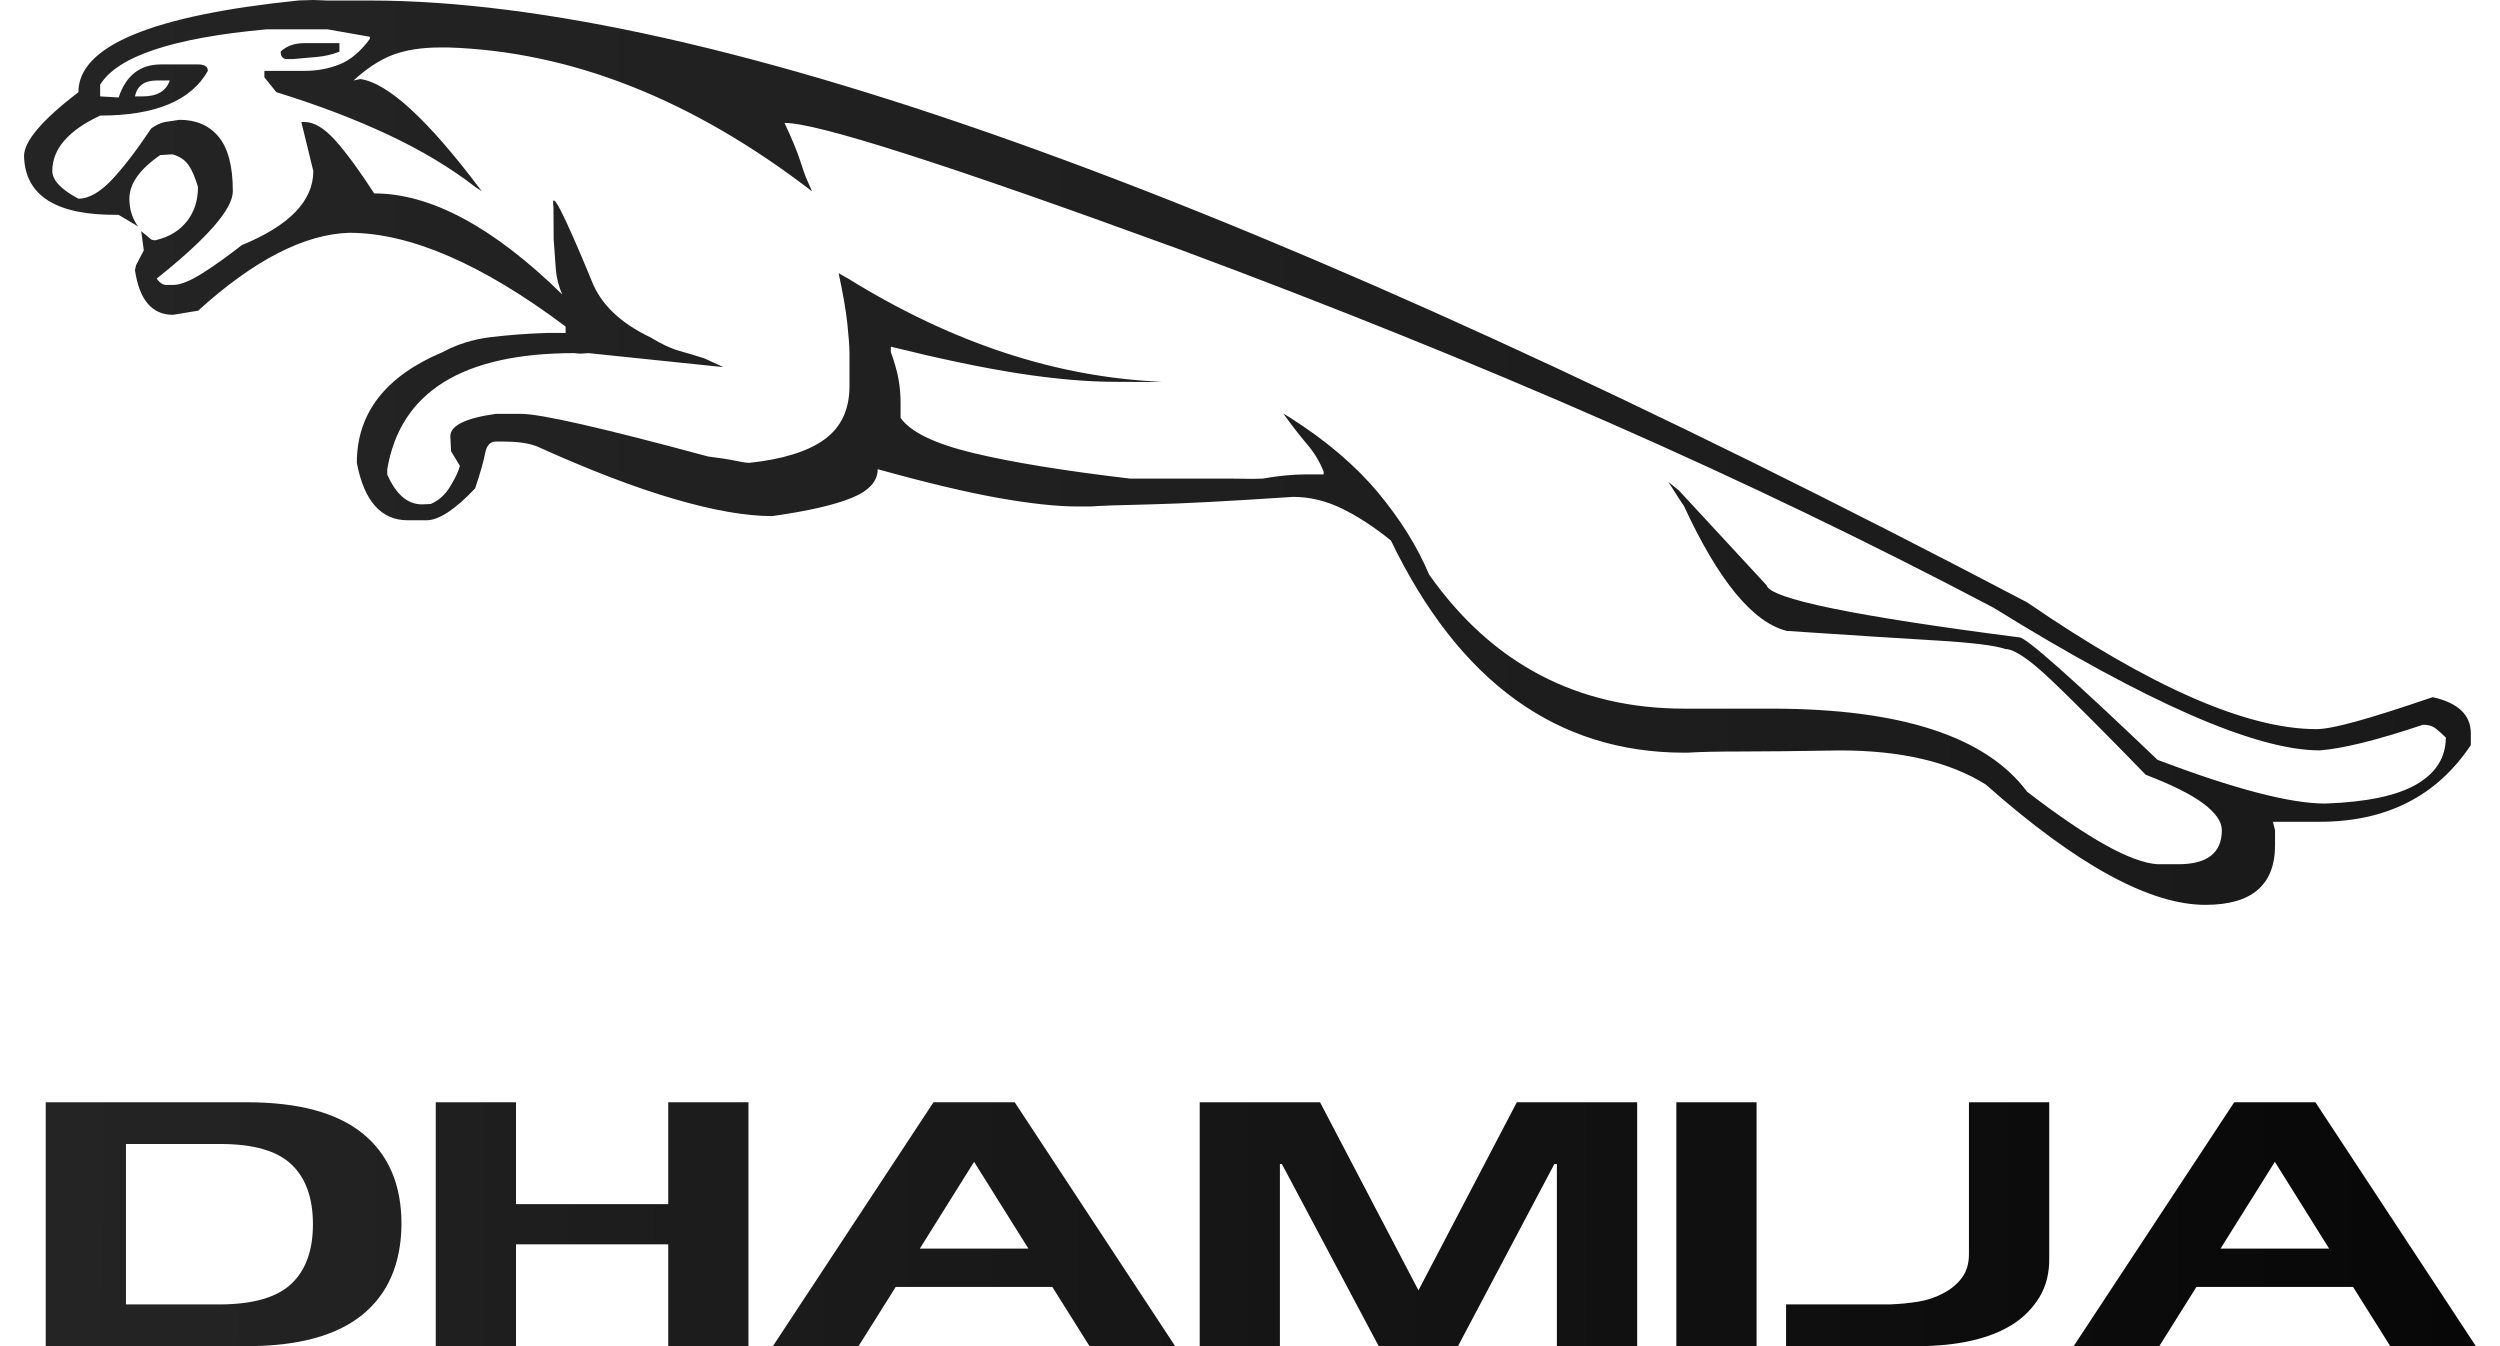 <svg width="52" height="28" viewBox="0 0 52 28" fill="none" xmlns="http://www.w3.org/2000/svg">
<g clip-path="url(#clip0_72_11145)">
<path d="M6.517 0L6.811 0.011H7.693C14.781 0.011 26.271 4.183 42.164 12.529C44.727 14.288 46.733 15.166 48.181 15.166C48.347 15.166 48.618 15.114 48.995 15.01C49.372 14.907 49.907 14.737 50.601 14.501C51.129 14.619 51.393 14.871 51.393 15.254V15.498C50.684 16.561 49.636 17.093 48.249 17.093H47.276L47.321 17.27V17.58C47.321 18.406 46.839 18.821 45.873 18.821C44.712 18.821 43.189 17.987 41.304 16.318C40.55 15.845 39.54 15.609 38.273 15.609C37.413 15.623 36.735 15.631 36.237 15.631C35.74 15.631 35.378 15.639 35.151 15.653L35.117 15.655C35.085 15.656 35.056 15.656 35.034 15.656C32.383 15.655 30.35 14.184 28.932 11.244C28.585 10.962 28.246 10.741 27.914 10.579C27.583 10.417 27.243 10.335 26.896 10.335C25.584 10.423 24.597 10.475 23.933 10.491C23.27 10.505 22.855 10.521 22.689 10.535H22.55C22.505 10.533 22.461 10.533 22.418 10.535C21.98 10.535 21.43 10.475 20.766 10.357C20.103 10.239 19.266 10.04 18.256 9.759C18.256 10.01 18.075 10.21 17.713 10.357C17.351 10.505 16.8 10.631 16.061 10.735C15.518 10.735 14.84 10.617 14.025 10.379C13.211 10.142 12.261 9.779 11.175 9.287L11.132 9.272C10.966 9.212 10.739 9.184 10.453 9.184H10.317C10.197 9.184 10.121 9.265 10.091 9.427C10.061 9.589 9.992 9.833 9.883 10.158C9.464 10.601 9.126 10.822 8.87 10.822H8.485C7.927 10.822 7.573 10.423 7.422 9.627C7.422 8.593 8.018 7.824 9.209 7.323C9.51 7.161 9.842 7.057 10.204 7.013C10.566 6.969 10.958 6.939 11.38 6.925H11.765V6.792C10.031 5.492 8.53 4.842 7.264 4.842C6.329 4.871 5.28 5.41 4.121 6.462L3.599 6.548C3.162 6.548 2.898 6.239 2.807 5.618L2.83 5.516L2.991 5.208L2.938 4.809L3.147 4.983C3.198 5.002 3.242 5.002 3.278 4.985C3.537 4.919 3.741 4.79 3.892 4.598C4.042 4.406 4.118 4.169 4.118 3.889C4.057 3.682 3.99 3.528 3.914 3.424C3.839 3.32 3.73 3.25 3.587 3.21L3.332 3.226C2.905 3.52 2.691 3.823 2.691 4.133C2.691 4.354 2.751 4.546 2.872 4.71L2.465 4.468C1.177 4.485 0.521 4.078 0.5 3.247C0.5 2.937 0.877 2.494 1.631 1.917C1.631 0.957 3.16 0.321 6.217 0.009L6.517 0ZM2.083 1.762V2.005L2.468 2.027C2.619 1.57 2.913 1.34 3.35 1.34H4.119C4.255 1.34 4.323 1.384 4.323 1.474C3.976 2.093 3.23 2.404 2.083 2.404C1.42 2.714 1.088 3.099 1.088 3.556C1.088 3.748 1.269 3.94 1.631 4.133C1.842 4.133 2.068 4.007 2.31 3.756C2.551 3.504 2.83 3.143 3.147 2.67C3.252 2.596 3.35 2.552 3.441 2.536C3.531 2.521 3.629 2.506 3.735 2.492C4.082 2.492 4.353 2.61 4.549 2.847C4.745 3.085 4.843 3.46 4.843 3.977C4.843 4.347 4.315 4.952 3.26 5.794C3.32 5.882 3.388 5.927 3.463 5.927H3.599C3.75 5.927 3.953 5.846 4.21 5.684C4.466 5.522 4.739 5.326 5.029 5.099C6.021 4.692 6.517 4.178 6.517 3.558L6.268 2.538H6.336C6.532 2.538 6.743 2.664 6.969 2.915C7.196 3.166 7.467 3.536 7.784 4.023C8.96 4.023 10.264 4.724 11.697 6.127C11.622 5.965 11.576 5.788 11.561 5.596C11.546 5.404 11.531 5.197 11.516 4.975L11.512 4.301C11.453 3.9 11.718 4.414 12.308 5.843C12.495 6.327 12.903 6.72 13.535 7.02C13.76 7.158 13.961 7.252 14.139 7.301C14.317 7.35 14.489 7.402 14.653 7.455L15.046 7.636L12.24 7.345C12.146 7.353 12.091 7.356 12.073 7.356C12.053 7.356 12.038 7.354 12.026 7.353C11.997 7.35 11.972 7.346 11.946 7.345C9.624 7.345 8.327 8.15 8.055 9.76V9.87C8.236 10.284 8.477 10.491 8.779 10.491L8.959 10.483C9.124 10.412 9.262 10.29 9.367 10.114C9.473 9.939 9.539 9.798 9.566 9.69L9.382 9.385L9.367 9.074C9.367 8.852 9.684 8.696 10.317 8.608H10.838C11.245 8.608 12.542 8.904 14.728 9.495C14.97 9.525 15.158 9.554 15.294 9.583C15.43 9.613 15.527 9.627 15.588 9.627C16.282 9.553 16.802 9.391 17.149 9.14C17.495 8.888 17.669 8.519 17.669 8.032V7.345C17.669 7.211 17.654 7.005 17.624 6.724C17.593 6.443 17.533 6.097 17.443 5.682L17.655 5.803C19.821 7.141 21.992 7.853 24.169 7.941L23.921 7.945L23.211 7.942C22.608 7.942 21.929 7.882 21.175 7.765C20.421 7.647 19.539 7.461 18.529 7.211V7.321C18.604 7.529 18.657 7.713 18.687 7.875C18.717 8.036 18.732 8.206 18.732 8.384V8.693C18.943 8.989 19.448 9.232 20.248 9.424C21.047 9.616 22.133 9.793 23.505 9.955H23.639H24.025H25.609L26.06 9.96L26.265 9.955C26.43 9.925 26.589 9.903 26.74 9.889C26.89 9.875 27.034 9.867 27.169 9.867H27.531L27.533 9.815C27.456 9.613 27.343 9.424 27.192 9.246C27.041 9.069 26.875 8.855 26.694 8.604L26.817 8.676C27.58 9.16 28.193 9.682 28.661 10.243C29.128 10.804 29.483 11.373 29.724 11.949C31.036 13.81 32.808 14.74 35.04 14.74H36.849C39.534 14.74 41.306 15.317 42.165 16.469C42.799 16.956 43.342 17.325 43.794 17.577C44.246 17.828 44.608 17.96 44.88 17.976H45.309C45.913 17.976 46.214 17.74 46.214 17.267C46.214 17.09 46.086 16.906 45.83 16.714C45.573 16.522 45.174 16.323 44.631 16.115C43.771 15.229 43.115 14.572 42.663 14.143C42.211 13.714 41.894 13.5 41.713 13.5C41.502 13.426 41.027 13.367 40.288 13.323C39.549 13.279 38.508 13.213 37.166 13.123C36.457 12.946 35.744 12.078 35.025 10.522C35.005 10.499 34.897 10.332 34.701 10.023L34.922 10.202L36.745 12.174C36.815 12.454 38.569 12.815 42.005 13.258C42.141 13.258 43.099 14.107 44.878 15.806C46.477 16.411 47.638 16.714 48.362 16.714C49.221 16.684 49.855 16.552 50.262 16.315C50.669 16.079 50.873 15.754 50.873 15.34C50.782 15.252 50.707 15.185 50.647 15.141C50.586 15.097 50.503 15.075 50.398 15.075C49.915 15.237 49.493 15.362 49.131 15.452C48.769 15.54 48.475 15.592 48.249 15.608C46.922 15.608 44.66 14.618 41.463 12.639C38.914 11.296 36.245 10.01 33.455 8.784C30.665 7.559 27.679 6.355 24.497 5.173C19.687 3.415 16.96 2.544 16.318 2.558C16.478 2.899 16.588 3.165 16.648 3.357C16.708 3.548 16.758 3.685 16.797 3.767L16.891 3.98C14.407 2.068 11.883 1.07 9.322 0.987H9.164C8.772 0.987 8.44 1.039 8.168 1.142C7.897 1.246 7.625 1.424 7.354 1.674L7.493 1.644C8.063 1.722 8.889 2.478 9.97 3.91L10.022 3.977L9.89 3.892C9.375 3.492 8.77 3.129 8.076 2.803C7.383 2.478 6.608 2.183 5.748 1.917L5.499 1.608V1.474H6.336C6.592 1.474 6.834 1.43 7.06 1.34C7.286 1.252 7.497 1.075 7.693 0.809V0.765L6.811 0.61H5.544C3.599 0.787 2.445 1.171 2.083 1.762V1.762ZM6.336 0.897H7.06V1.075C6.909 1.135 6.751 1.171 6.585 1.185C6.419 1.199 6.253 1.215 6.087 1.229H5.974C5.884 1.229 5.838 1.177 5.838 1.073C5.959 0.957 6.125 0.897 6.336 0.897V0.897ZM2.807 2.005H2.966C3.267 2.005 3.456 1.895 3.531 1.674H3.26C3.003 1.674 2.853 1.784 2.807 2.005Z" fill="url(#paint0_linear_72_11145)"/>
<path d="M2.62 23.795H4.585C5.27 23.795 5.763 23.936 6.061 24.219C6.36 24.502 6.509 24.917 6.509 25.464C6.509 26.007 6.36 26.421 6.061 26.702C5.763 26.985 5.271 27.128 4.585 27.132H2.62V23.795ZM0.951 28H5.134C6.199 28 6.999 27.783 7.536 27.348C8.072 26.912 8.343 26.285 8.351 25.464C8.351 24.642 8.082 24.015 7.547 23.579C7.011 23.144 6.206 22.927 5.134 22.927H0.951V28Z" fill="url(#paint1_linear_72_11145)"/>
<path d="M9.064 28H10.733V25.882H13.899V28H15.568V22.927H13.899V25.046H10.733V22.927H9.064V28ZM16.076 28H17.857L18.631 26.768H21.888L22.662 28H24.443L21.106 22.927H19.417L16.076 28ZM20.261 24.166L21.391 25.971H19.132L20.261 24.166ZM26.622 28V24.211H26.663L28.677 28H30.326L32.331 24.211H32.383V28H34.053V22.927H31.55L29.504 26.839L27.457 22.927H24.954V28H26.622ZM36.537 28V22.927H34.868V28H36.537ZM39.896 28C40.295 28 40.662 27.962 40.995 27.888C41.327 27.814 41.612 27.703 41.85 27.555C42.088 27.407 42.277 27.216 42.42 26.982C42.562 26.747 42.63 26.472 42.624 26.16V22.927H40.954V26.089C40.954 26.281 40.907 26.441 40.812 26.571C40.718 26.702 40.589 26.81 40.426 26.897C40.264 26.983 40.09 27.043 39.908 27.073C39.725 27.103 39.531 27.123 39.327 27.131H37.15V27.998L39.896 28ZM43.132 28H44.913L45.686 26.768H48.944L49.717 28H51.498L48.161 22.927H46.472L43.132 28ZM47.317 24.166L48.446 25.971H46.187L47.317 24.166Z" fill="url(#paint2_linear_72_11145)"/>
</g>
<defs>
<linearGradient id="paint0_linear_72_11145" x1="1.306" y1="9.411" x2="167.508" y2="9.411" gradientUnits="userSpaceOnUse">
<stop stop-color="#242424"/>
<stop offset="1"/>
</linearGradient>
<linearGradient id="paint1_linear_72_11145" x1="0.707" y1="25.447" x2="103.201" y2="27.17" gradientUnits="userSpaceOnUse">
<stop stop-color="#242424"/>
<stop offset="1"/>
</linearGradient>
<linearGradient id="paint2_linear_72_11145" x1="0.398" y1="25.463" x2="63.8" y2="25.463" gradientUnits="userSpaceOnUse">
<stop stop-color="#242424"/>
<stop offset="1"/>
</linearGradient>
<clipPath id="clip0_72_11145">
<rect width="51" height="28" fill="white" transform="translate(0.5)"/>
</clipPath>
</defs>
</svg>
